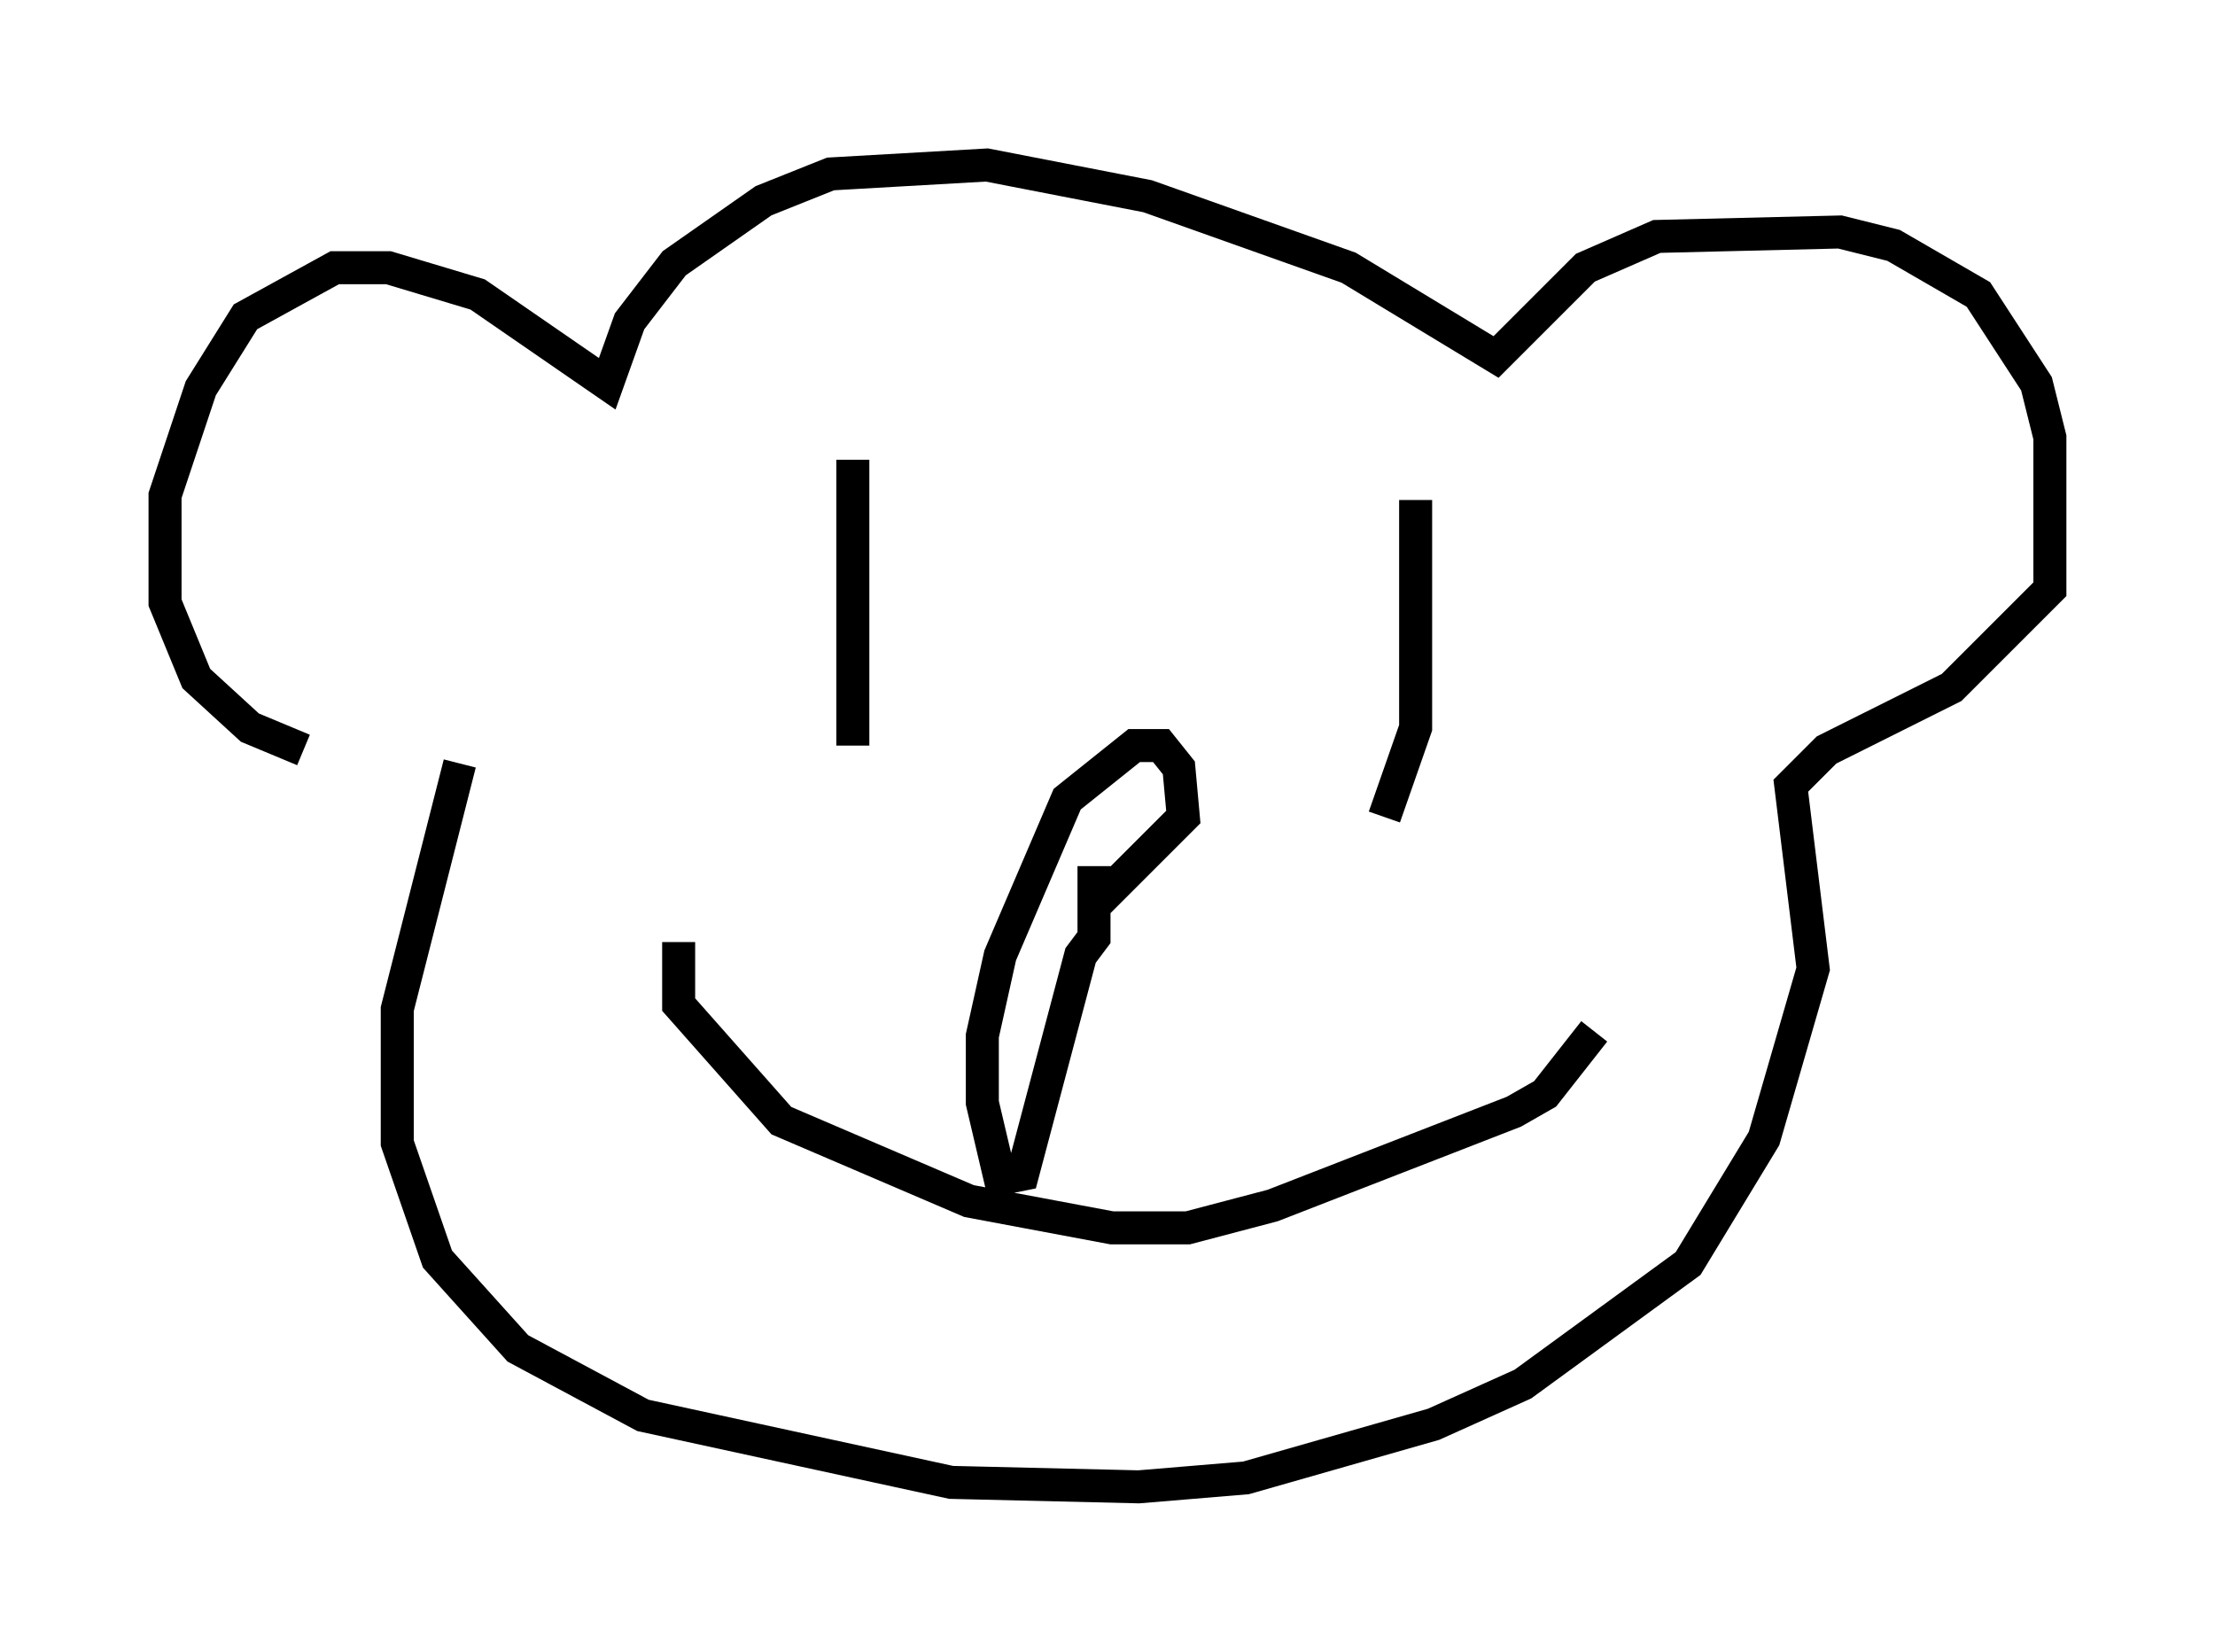 <?xml version="1.0" encoding="utf-8" ?>
<svg baseProfile="full" height="50.054" version="1.1" width="67.104" xmlns="http://www.w3.org/2000/svg" xmlns:ev="http://www.w3.org/2001/xml-events" xmlns:xlink="http://www.w3.org/1999/xlink"><defs /><rect fill="white" height="50.054" width="67.104" x="0" y="0" /><path d="M14.202, 22.726 m-5.007, 0.0 l-1.624, -0.677 -1.624, -1.488 l-0.947, -2.3 0.0, -3.248 l1.083, -3.248 1.353, -2.165 l2.706, -1.488 1.624, 0.0 l2.706, 0.812 3.924, 2.706 l0.677, -1.894 1.353, -1.759 l2.706, -1.894 2.03, -0.812 l4.736, -0.271 4.871, 0.947 l6.089, 2.165 4.465, 2.706 l2.706, -2.706 2.165, -0.947 l5.548, -0.135 1.624, 0.406 l2.571, 1.488 1.759, 2.706 l0.406, 1.624 0.0, 4.601 l-2.977, 2.977 -3.789, 1.894 l-1.083, 1.083 0.677, 5.548 l-1.488, 5.142 -2.3, 3.789 l-5.007, 3.654 -2.706, 1.218 l-5.683, 1.624 -3.248, 0.271 l-5.683, -0.135 -9.337, -2.03 l-3.789, -2.03 -2.436, -2.706 l-1.218, -3.518 0.0, -4.059 l1.894, -7.442 m11.908, -9.202 l0.0, 8.66 m17.05, -7.442 l0.0, 6.901 -0.947, 2.706 m-21.38, 3.789 l0.0, 1.894 3.112, 3.518 l5.683, 2.436 4.33, 0.812 l2.3, 0.0 2.571, -0.677 l7.307, -2.842 0.947, -0.541 l1.488, -1.894 m-15.155, -5.007 l0.0, 2.165 -0.406, 0.541 l-1.759, 6.631 -0.677, 0.135 l-0.541, -2.3 0.0, -2.03 l0.541, -2.436 2.03, -4.736 l2.03, -1.624 0.812, 0.0 l0.541, 0.677 0.135, 1.488 l-2.706, 2.706 " fill="none" stroke="black" stroke-width="1" /></svg>